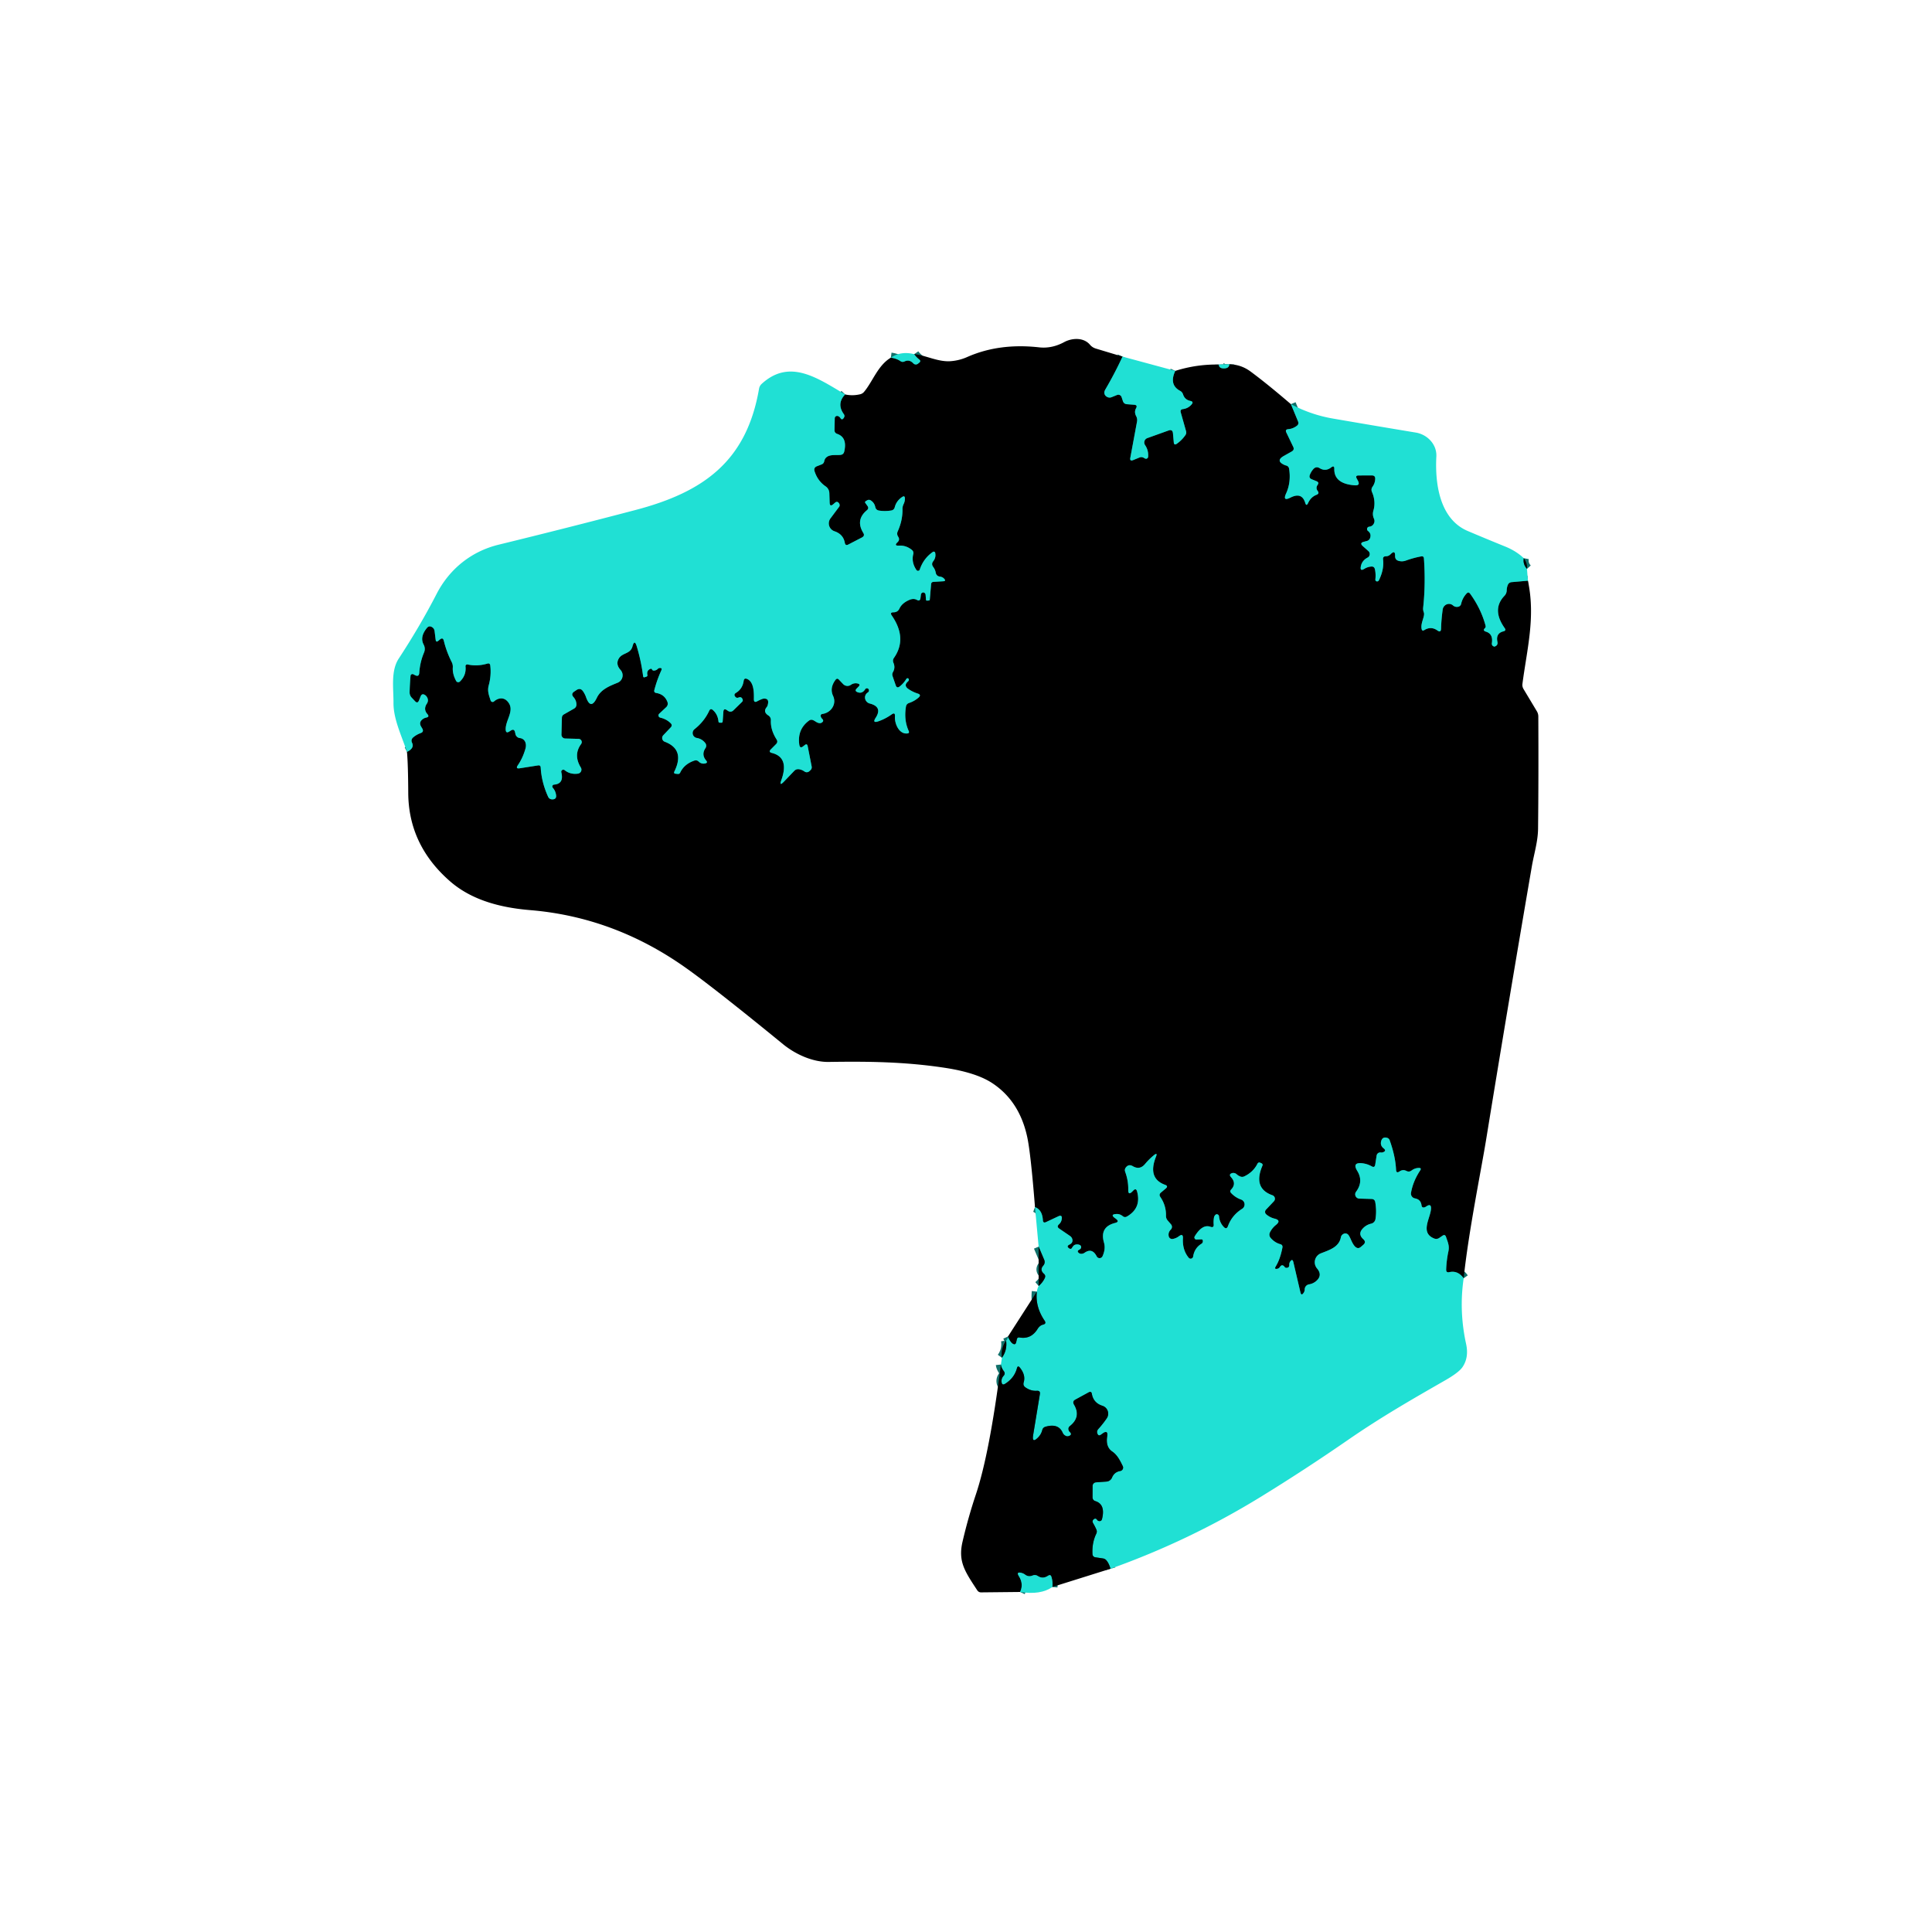 <svg xmlns="http://www.w3.org/2000/svg" viewBox="0 0 382 382"><g fill="none" stroke="#10706a" stroke-width="2"><path d="M221.95 70.51q-1.56 3.36-3.4 6.5-.25.44-.19.76.08.47.54.71.45.24.92.04l1.04-.42a.68.67 69.4 0 1 .9.41l.26.79q.19.57.79.62l1.43.11q.74.05.38.7-.41.74.03 1.56.27.52.16 1.09l-1.32 7.13q-.14.74.56.46l1.25-.51q.41-.17.81.04l.29.16a.42.42 0 0 0 .61-.34q.1-1.28-.6-2.31a.92.92 0 0 1 .45-1.39l4.18-1.5q.8-.29.88.55l.16 1.77q.06.69.62.29 1-.71 1.69-1.71.24-.36.12-.77l-1.05-3.71q-.16-.58.43-.65 1.03-.13 1.71-.92.48-.55-.24-.7-1.1-.23-1.44-1.28-.15-.48-.6-.72-2.22-1.19-.94-3.94M240.98 72.08q.04.8 1.09.76.96-.03.99-.81M255.24 79.91l1.42 3.43q.2.51-.23.84-.78.6-1.72.68-.66.06-.37.66l1.36 2.83q.28.6-.3.92l-1.56.88q-1.66.94.06 1.75.18.09.39.14.51.13.6.65.41 2.66-.59 4.86-.76 1.66.87.83 2.24-1.13 2.9 1.04.23.77.57.04.55-1.2 1.68-1.63.6-.24.22-.75-.45-.6-.01-1.22.34-.49-.22-.71l-.93-.38q-.64-.25-.39-.89.23-.61.69-1.13.55-.61 1.25-.18 1.17.71 2.29-.16.62-.47.6.3-.06 2.94 4.05 3.25 1.15.08.61-.93l-.23-.43q-.3-.58.35-.59l2.64-.01q.7 0 .67.69-.03.84-.53 1.55-.35.5-.1 1.06c.5 1.14.64 2.43.28 3.63q-.25.84.1 1.61.22.49-.01.96-.29.58-.93.64a.47.47 0 0 0-.24.84q.71.54.42 1.4a.92.9 2.2 0 1-.65.59l-.58.15q-.91.23-.21.86l1.11.99a.78.78 0 0 1-.17 1.28q-1.14.6-1.34 1.79-.16.96.67.45.65-.41 1.4-.47.59-.05.72.53.21.95.09 2.02-.02.19.13.32.11.09.3.06.18-.04.26-.2 1.07-2.16.83-4.14-.07-.61.55-.62.55 0 .96-.42.9-.91.87.36-.01.76.68.96.72.21 1.45-.05 1.59-.57 3.05-.83.48-.09.52.4.36 5.02-.15 9.74-.05.47.12.91c.31.76-.68 2.09-.42 3.31q.1.48.52.22 1.32-.83 2.6.07.69.49.72-.36.05-1.81.32-3.77a1.27 1.22-66.4 0 1 2.02-.84q.45.4 1.04.28a.75.74-88.8 0 0 .59-.57q.26-1.16 1.06-2.03.39-.44.73.04 2.11 2.91 3.01 6.19.05.15.05.31-.01.16-.12.26-.54.5.17.72 1.45.45 1.18 2.25-.08.55.46.7.05.01.1-.01.68-.23.53-.94-.35-1.68 1.2-2.06.59-.15.24-.64-2.62-3.69-.05-6.38a1.58 1.58 0 0 0 .45-1.08q.01-.52.2-1.03.21-.55.8-.6l3.19-.28M289.4 252.75q-1.15-1.6-2.82-1.22-.67.16-.64-.53.06-1.77.43-3.52c.26-1.18-.11-1.86-.46-2.92q-.2-.57-.7-.23l-.63.43q-.49.33-1.03.11c-2.76-1.12-.81-3.86-.62-5.73q.14-1.34-.97-.57-.14.1-.31.15-.51.13-.58-.39-.15-1.18-1.3-1.38a.97.96 10 0 1-.78-1.11q.39-2.26 1.8-4.4.35-.53-.28-.51-.77.02-1.42.51-.47.35-.99.09-.71-.37-1.38.09-.66.45-.69-.35-.12-2.6-1.25-5.79-.15-.42-.58-.52-.86-.22-1.11.66-.24.87.49 1.44.61.48-.11.76-.22.09-.45.05a.73.73 0 0 0-.83.61l-.28 1.8q-.11.66-.69.33-.89-.5-1.9-.61-2.01-.21-.96 1.51 1.28 2.09-.24 4.13a.85.84-70.9 0 0 .65 1.35l2.41.07q.63.02.74.64.3 1.76.04 3.34a1.11 1.09 88.5 0 1-.84.9q-1.07.25-1.77 1.08-.87 1.03.21 2 .63.57-.02 1.12l-.47.4q-.54.46-1.07 0c-.78-.68-1.04-2.24-1.61-2.56q-.39-.21-.77 0-.41.22-.5.67c-.38 1.98-2.36 2.53-3.97 3.17a1.89 1.89 0 0 0-.74 2.98q1.11 1.31-.09 2.42-.64.59-1.51.73a1.02 1.01 85.9 0 0-.84.98q0 .37-.2.67-.47.72-.66-.12l-1.38-5.92q-.18-.77-.63-.12-.2.28-.18.64.02.63-.61.6-.18-.01-.28-.14-.53-.73-1 .02-.16.23-.45.3-.71.15-.33-.47.88-1.44 1.31-3.71.1-.53-.42-.68-1.06-.29-1.86-1.18-.5-.57-.14-1.24.42-.8 1.15-1.39 1.11-.9-.28-1.24-.91-.22-1.64-.84a.64.63-48.8 0 1-.06-.93l1.57-1.66a.73.73 0 0 0-.29-1.19q-3.89-1.37-1.99-5.82.15-.35-.19-.51l-.25-.11a.39.39 0 0 0-.52.18q-.85 1.7-2.65 2.54-.34.15-.67.04-.46-.16-.81-.48-.25-.23-.61-.25-.13-.01-.25.02-.78.22-.24.82 1.13 1.26.02 2.43-.34.35-.01.7.84.89 1.97 1.29a1.02 1.02 0 0 1 .21 1.83q-2.01 1.26-2.8 3.41-.28.76-.84.17-.81-.85-.93-2.08-.03-.32-.34-.41-.18-.05-.32.06-.29.24-.35.63-.1.67-.05 1.27.08.76-.64.5-1.61-.58-3.11 1.9a.42.41-75.2 0 0 .36.63l.93-.04q.28-.01.32.27.02.13-.02.26-.06.23-.27.35-1.37.85-1.63 2.52a.5.49-60.2 0 1-.87.24q-1.27-1.52-1.15-3.83.06-1.07-.8-.42-.54.41-1.22.53a.69.69 0 0 1-.79-.55q-.15-.74.41-1.3a.75.75 0 0 0 .05-1.03l-.67-.78q-.34-.4-.33-.92.05-2.02-1.12-3.73-.33-.48.12-.86l.96-.81q.55-.47-.13-.72-3.51-1.27-1.82-5.53.39-.97-.42-.31-.94.77-1.74 1.73-1.03 1.23-2.41.42-.78-.46-1.34.21-.35.41-.16.92.64 1.77.6 3.53-.02 1.19.81.34l.18-.18q.56-.57.76.2.87 3.26-1.99 4.92-.46.27-.87-.07-.6-.5-1.42-.4-.98.11-.2.72l.31.23q.75.57-.16.8-3.11.77-2.22 3.88c.27.95.11 1.8-.28 2.69a.64.64 0 0 1-1.16.04q-.89-1.76-2.41-.7-.27.19-.61.2-.32.01-.55-.2-.38-.35.08-.59.16-.08.29-.21a.47.47 0 0 0-.17-.76q-.44-.18-.86-.05-.24.07-.4.27-.16.19-.28.4-.1.17-.29.15-.16-.01-.27-.1-.57-.42.07-.73.74-.35.59-1.03-.09-.43-.49-.7-1.11-.76-2.11-1.44-.55-.38-.06-.83.5-.45.57-1.12.09-.84-.68-.48l-2.43 1.14q-.59.28-.63-.38-.12-2.04-1.56-2.58M80.47 148.67q1.51-.75 1.01-1.79-.31-.65.25-1.11.62-.52 1.44-.82.69-.25.33-.89l-.26-.44q-.43-.75.21-1.32.35-.32.83-.42.7-.14.23-.68-.84-.96-.13-2.04.46-.69.01-1.38-.15-.23-.37-.37-.59-.36-.85.27l-.33.82q-.28.67-.77.15l-.67-.71q-.42-.46-.41-1.07.04-1.58.18-3.24a.38.38 0 0 1 .55-.31l.35.18q.77.39.83-.47.14-2.1.93-3.98.35-.82-.07-1.61-.8-1.51.66-3.29.4-.48.94-.19.5.27.57.84l.21 1.69q.07.59.53.21l.31-.26q.6-.49.78.27.51 2.12 1.55 4.19a2 1.98 33.5 0 1 .22 1.06q-.09 1.3.66 2.68a.48.47-36.5 0 0 .75.11q1.29-1.24 1.1-3a.35.34 3.1 0 1 .42-.37q1.89.42 3.9-.17.52-.15.58.39.23 1.96-.31 3.92c-.3 1.12.04 1.93.38 2.99a.42.41 59.9 0 0 .67.18c.75-.67 1.82-.88 2.59-.09 1.73 1.77-.38 3.72-.28 5.69q.04.77.69.36l.35-.22q.63-.39.8.33l.09.4a1 1 0 0 0 .86.77c1.04.12 1.38 1.14 1.13 2.04q-.52 1.88-1.53 3.35-.49.72.37.59l3.63-.57q.5-.08.53.43.17 2.93 1.46 5.75.27.59.97.53.66-.06.62-.72-.07-.9-.67-1.58a.37.37 0 0 1 .25-.61q2.02-.16 1.44-2.46a.41.41 0 0 1 .65-.41q1.11.9 2.62.7a.8.8 0 0 0 .59-1.22q-1.52-2.48.06-4.64a.64.64 0 0 0-.5-1.02l-2.65-.07a.76.76 0 0 1-.74-.78l.09-3.32q.01-.45.4-.67l1.98-1.13q.54-.3.49-.93-.05-.77-.58-1.36-.55-.62.13-1.08l.43-.29q.82-.56 1.36.27.36.53.56 1.11.94 2.65 2.15.11c.8-1.65 2.5-2.31 4.1-2.96a1.58 1.58 0 0 0 .58-2.52q-.98-1.09-.4-2.18c.7-1.31 2.33-.89 2.76-2.5q.39-1.45.83-.02.88 2.9 1.27 5.94.04.28.31.19l.32-.1q.27-.09.21-.36-.18-.87.6-1.19.22-.09.32.13.12.26.5.2.4-.06.68-.36.11-.11.27-.13.65-.1.37.5-.83 1.82-1.36 3.84-.13.51.39.59 1.63.27 2.2 1.78a.94.94 0 0 1-.23 1.01l-1.41 1.32a.45.45 0 0 0 .21.76q1.22.28 2.06 1.1.42.41.01.84l-1.47 1.55a.79.79 0 0 0 .3 1.28q4.04 1.53 1.9 5.88-.2.41.26.45l.46.04a.44.43-74.8 0 0 .42-.25q.8-1.71 2.81-2.39.49-.16.85.19.55.53 1.3.37.56-.13.19-.57-1.01-1.17-.14-2.46a.86.85 43.1 0 0-.04-1q-.64-.83-1.68-1.01a.98.98 0 0 1-.44-1.74q1.94-1.55 2.89-3.62.26-.57.73-.16.97.84 1.11 2.26.02.24.26.24l.29.01q.26 0 .28-.26l.14-1.93q.06-.72.66-.32l.29.19a.8.8 0 0 0 1-.1l1.74-1.7q.23-.23.1-.53-.23-.56-.79-.33-.38.16-.64-.15-.39-.46.12-.77 1.3-.78 1.53-2.37.09-.64.69-.38c1.37.6 1.35 2.74 1.33 3.99q-.01.79.68.41.45-.25.95-.44.41-.15.81-.02.57.19.29 1.23a1.1 1.1 0 0 1-.2.4q-.77.92.31 1.63.55.35.52 1-.08 1.87 1.13 3.76.31.5-.1.91l-1.04 1.05q-.51.52.2.7 3.49.88 1.89 5.34-.5 1.38.52.32l2-2.09q.4-.43.98-.34.57.09 1.06.44a.76.76 0 0 0 .97-.06l.21-.19q.33-.31.24-.76l-.78-3.99q-.12-.6-.6-.21l-.28.22q-.65.53-.78-.31-.43-3.03 1.92-4.76.36-.27.78-.1c.46.19.76.54 1.28.6q.24.03.43-.09.57-.33.09-.79-.19-.18-.25-.43-.11-.44.34-.51c1.68-.24 2.85-1.94 2.09-3.56q-.73-1.57.49-3.19.31-.4.66-.03l.84.88a1.18 1.17 50.9 0 0 1.51.16q.65-.45 1.38-.27.6.16.16.6l-.36.37q-.49.49.15.74.94.36 1.52-.58a.4.4 0 0 1 .73.12q.08.33-.23.53a1.22 1.18 35.5 0 0 .4 2.17q2.57.66 1.18 2.81-.75 1.15.55.7 1.37-.48 2.58-1.34.74-.53.67.38c-.1 1.34.76 3.54 2.44 3.37q.48-.05.28-.5-.98-2.14-.54-4.81.09-.53.6-.71 1.07-.36 1.88-1.07.63-.55-.16-.8-.98-.31-1.83-.89-1.03-.7-.08-1.51.13-.12.16-.28.03-.2-.12-.3a.27.26 32.2 0 0-.37.08q-.55.9-1.32 1.5-.55.43-.78-.22l-.63-1.83q-.14-.41.08-.79.51-.88.09-1.85-.21-.5.1-.95 2.7-3.84-.42-8.38-.44-.64.34-.64.83-.01 1.17-.74.5-1.08 1.93-1.7.86-.38 1.53-.01.61.33.7-.36l.09-.7q.03-.23.23-.35.18-.12.39-.03.27.12.3.42l.08.97q.02.21.23.19l.36-.03q.15-.01.16-.16l.26-3.07q.04-.42.47-.45l1.93-.12q.6-.03.2-.48-.32-.37-.84-.44-.72-.09-.85-.8-.11-.61-.5-1.12-.42-.57.01-1.12.58-.73.39-1.66a.3.29 67.1 0 0-.45-.19q-1.87 1.29-2.6 3.49a.37.37 0 0 1-.66.09q-1.03-1.52-.63-3.12.13-.54-.31-.88-1.14-.9-2.52-.82-1.05.06-.28-.67.53-.5.12-1.11a1.03 1.03 0 0 1-.09-1.01q.99-2.19.95-4.41-.01-.54.23-1.02.26-.53.25-1.1-.01-.65-.55-.29-1.15.77-1.47 2.06a.81.81 0 0 1-.65.6q-1.25.21-2.45.02-.62-.1-.74-.72-.17-.79-.83-1.25-.4-.29-.82-.03l-.26.16a.23.23 0 0 0-.06.33l.43.6q.34.47-.11.84-2.3 1.9-.72 4.49.35.57-.25.89l-2.7 1.4q-.58.31-.7-.34-.31-1.7-2.05-2.28a1.64 1.64 0 0 1-.8-2.52q.86-1.16 1.71-2.29.14-.17.11-.4-.01-.19-.14-.35-.34-.45-.76-.09l-.35.3q-.69.59-.72-.31l-.06-1.89a1.69 1.66 16.4 0 0-.73-1.32q-1.58-1.08-2.19-2.99-.23-.73.48-1l.9-.35q.44-.17.53-.64.09-.48.43-.77c.71-.62 1.91-.38 2.8-.48q.58-.07.72-.64.66-2.8-1.38-3.51-.56-.19-.54-.78l.05-2.32a.47.47 0 0 1 .61-.43q.32.1.51.4.29.47.62.03.33-.42.05-.81-1.48-2.06.26-3.89M176.14 70.72q1.11.15 1.89.68.4.27.83.06.94-.45 1.73.39a.67.66 49.3 0 0 .9.07l.24-.19q.44-.34 0-.67-.58-.45-.98-1.03M301.29 110.37q-.22 1.17.63 2.11M219.57 310.18q-.3-1.07-.8-1.65-.27-.33-.69-.39l-1.52-.23a.64.63 2.2 0 1-.55-.59q-.13-2.26.75-4.07.2-.42.01-.84-.28-.64-.65-1.26-.07-.13-.09-.27-.03-.25.18-.45.41-.37.72.08.13.19.34.23.51.09.63-.41.71-2.87-1.3-3.52-.58-.18-.58-.78l.01-2.23a.72.71 88.7 0 1 .67-.71l2.08-.15a1.29 1.28 8.9 0 0 1.09-.79q.45-1.1 1.62-1.3a.68.68 0 0 0 .5-.98c-.53-1.07-1.06-2.18-2.09-2.88q-1.31-.89-.99-2.95.22-1.41-.93-.58l-.29.21q-.49.35-.71-.21-.19-.49.17-.9.93-1.03 1.68-2.13a1.63 1.63 0 0 0-.85-2.47q-1.78-.57-2.09-2.34-.1-.61-.64-.31l-2.64 1.44q-.61.34-.26.94 1.48 2.47-.81 4.28-.34.27-.26.7.04.26.23.44.59.56-.18.83-.33.12-.64-.05-.4-.2-.58-.62-.84-1.91-3.4-1.17-.5.15-.63.66-.21.82-.79 1.42-1.31 1.35-1-.51l1.32-8.02q.12-.7-.59-.66-1.19.08-2.26-.67-.54-.37-.35-1 .43-1.44-.75-2.9-.42-.53-.59.12-.51 1.92-2.34 3.07-.59.37-.69-.31-.11-.71.4-1.28.39-.43.05-.89-.53-.72-.59-1.33M198.1 268.46q1.08-1.48.83-3.39M199.29 264.27q.48 1.09.95 1.39.54.34.68-.28l.14-.59q.09-.41.51-.34 2.31.41 3.61-1.73a.03.02-31.7 0 1 .01-.02q.44-.65 1.03-.79.74-.17.31-.8-1.86-2.75-1.52-5.73M205.36 254.27q.81-.69 1.22-1.58.22-.49-.18-.84-.87-.77-.12-1.62a1.06 1.06 0 0 0 .19-1.12l-1.11-2.62M208.09 313.78q.1-.98-.18-1.95-.17-.62-.7-.26-1.03.69-2.01.04-.49-.32-1.02-.1-.81.35-1.5-.17-.33-.26-.76-.36-1.03-.23-.47.65.99 1.57.25 3.14" vector-effect="non-scaling-stroke"/></g><path d="M221.95 70.51q-1.56 3.36-3.4 6.5-.25.44-.19.76.08.47.54.71.45.24.92.04l1.04-.42a.68.67 69.4 0 1 .9.41l.26.79q.19.57.79.62l1.43.11q.74.05.38.7-.41.74.03 1.56.27.52.16 1.09l-1.32 7.13q-.14.74.56.46l1.25-.51q.41-.17.81.04l.29.16a.42.42 0 0 0 .61-.34q.1-1.28-.6-2.31a.92.92 0 0 1 .45-1.39l4.18-1.5q.8-.29.88.55l.16 1.77q.06.69.62.29 1-.71 1.69-1.71.24-.36.12-.77l-1.05-3.71q-.16-.58.43-.65 1.03-.13 1.71-.92.48-.55-.24-.7-1.1-.23-1.44-1.28-.15-.48-.6-.72-2.22-1.19-.94-3.94 4.22-1.33 8.6-1.25.04.8 1.09.76.96-.03.99-.81 2.32.03 4.22 1.44 3.3 2.44 7.96 6.44l1.42 3.43q.2.51-.23.84-.78.6-1.72.68-.66.06-.37.66l1.36 2.83q.28.6-.3.92l-1.56.88q-1.66.94.06 1.75.18.09.39.14.51.13.6.65.41 2.66-.59 4.86-.76 1.66.87.83 2.24-1.13 2.9 1.04.23.77.57.04.55-1.2 1.68-1.63.6-.24.22-.75-.45-.6-.01-1.22.34-.49-.22-.71l-.93-.38q-.64-.25-.39-.89.23-.61.69-1.13.55-.61 1.25-.18 1.17.71 2.29-.16.62-.47.6.3-.06 2.94 4.05 3.25 1.15.08.61-.93l-.23-.43q-.3-.58.35-.59l2.64-.01q.7 0 .67.69-.03.84-.53 1.55-.35.5-.1 1.06c.5 1.14.64 2.43.28 3.63q-.25.84.1 1.61.22.49-.01.96-.29.58-.93.64a.47.47 0 0 0-.24.84q.71.54.42 1.4a.92.9 2.2 0 1-.65.59l-.58.15q-.91.23-.21.86l1.11.99a.78.78 0 0 1-.17 1.28q-1.14.6-1.34 1.79-.16.96.67.45.65-.41 1.4-.47.59-.05.72.53.21.95.09 2.02-.02.19.13.32.11.09.3.06.18-.04.26-.2 1.07-2.16.83-4.14-.07-.61.55-.62.55 0 .96-.42.9-.91.87.36-.01.76.68.96.72.21 1.45-.05 1.59-.57 3.05-.83.48-.09.52.4.36 5.02-.15 9.74-.05.47.12.91c.31.76-.68 2.09-.42 3.31q.1.48.52.22 1.32-.83 2.6.07.69.49.72-.36.05-1.81.32-3.77a1.27 1.22-66.4 0 1 2.02-.84q.45.4 1.04.28a.75.74-88.8 0 0 .59-.57q.26-1.16 1.06-2.03.39-.44.73.04 2.11 2.91 3.01 6.19.05.15.05.31-.01.16-.12.26-.54.5.17.72 1.45.45 1.18 2.25-.08.55.46.7.05.01.1-.01.68-.23.53-.94-.35-1.68 1.2-2.06.59-.15.24-.64-2.62-3.69-.05-6.38a1.58 1.58 0 0 0 .45-1.08q.01-.52.2-1.03.21-.55.8-.6l3.19-.28c1.54 7.18-.18 13.51-1.08 20.39q-.07.54.21 1.02l2.64 4.4q.29.48.29 1.04.06 12.14-.05 22.19c-.03 2.52-.79 4.92-1.22 7.38q-4.66 27.13-9.01 53.85c-1 6.2-3.5 18.32-4.48 27.66q-1.15-1.6-2.82-1.22-.67.16-.64-.53.06-1.77.43-3.52c.26-1.18-.11-1.86-.46-2.92q-.2-.57-.7-.23l-.63.43q-.49.33-1.03.11c-2.76-1.12-.81-3.86-.62-5.73q.14-1.34-.97-.57-.14.1-.31.15-.51.13-.58-.39-.15-1.18-1.3-1.38a.97.96 10 0 1-.78-1.11q.39-2.26 1.8-4.4.35-.53-.28-.51-.77.02-1.42.51-.47.35-.99.09-.71-.37-1.38.09-.66.45-.69-.35-.12-2.6-1.25-5.79-.15-.42-.58-.52-.86-.22-1.11.66-.24.87.49 1.44.61.48-.11.76-.22.09-.45.05a.73.73 0 0 0-.83.61l-.28 1.8q-.11.66-.69.33-.89-.5-1.9-.61-2.01-.21-.96 1.51 1.28 2.09-.24 4.13a.85.84-70.9 0 0 .65 1.35l2.41.07q.63.02.74.64.3 1.76.04 3.34a1.11 1.09 88.5 0 1-.84.9q-1.07.25-1.77 1.08-.87 1.03.21 2 .63.57-.02 1.12l-.47.4q-.54.46-1.07 0c-.78-.68-1.04-2.24-1.61-2.56q-.39-.21-.77 0-.41.22-.5.67c-.38 1.98-2.36 2.53-3.97 3.17a1.89 1.89 0 0 0-.74 2.98q1.11 1.31-.09 2.42-.64.59-1.51.73a1.02 1.01 85.9 0 0-.84.98q0 .37-.2.67-.47.72-.66-.12l-1.38-5.92q-.18-.77-.63-.12-.2.28-.18.64.02.63-.61.6-.18-.01-.28-.14-.53-.73-1 .02-.16.23-.45.3-.71.15-.33-.47.88-1.44 1.31-3.71.1-.53-.42-.68-1.06-.29-1.86-1.18-.5-.57-.14-1.24.42-.8 1.15-1.39 1.11-.9-.28-1.24-.91-.22-1.64-.84a.64.63-48.8 0 1-.06-.93l1.57-1.66a.73.73 0 0 0-.29-1.19q-3.89-1.37-1.99-5.82.15-.35-.19-.51l-.25-.11a.39.39 0 0 0-.52.18q-.85 1.7-2.65 2.54-.34.15-.67.04-.46-.16-.81-.48-.25-.23-.61-.25-.13-.01-.25.02-.78.22-.24.82 1.13 1.26.02 2.43-.34.35-.01.7.84.89 1.97 1.29a1.02 1.02 0 0 1 .21 1.83q-2.01 1.26-2.8 3.41-.28.76-.84.17-.81-.85-.93-2.08-.03-.32-.34-.41-.18-.05-.32.06-.29.24-.35.63-.1.67-.05 1.27.08.76-.64.5-1.61-.58-3.11 1.9a.42.41-75.2 0 0 .36.63l.93-.04q.28-.01.32.27.02.13-.02.26-.06.23-.27.35-1.37.85-1.63 2.52a.5.49-60.2 0 1-.87.24q-1.27-1.52-1.15-3.83.06-1.07-.8-.42-.54.41-1.22.53a.69.69 0 0 1-.79-.55q-.15-.74.41-1.3a.75.75 0 0 0 .05-1.03l-.67-.78q-.34-.4-.33-.92.05-2.02-1.12-3.73-.33-.48.12-.86l.96-.81q.55-.47-.13-.72-3.51-1.27-1.82-5.53.39-.97-.42-.31-.94.77-1.74 1.73-1.03 1.23-2.41.42-.78-.46-1.34.21-.35.41-.16.92.64 1.77.6 3.53-.02 1.19.81.34l.18-.18q.56-.57.76.2.87 3.26-1.99 4.92-.46.27-.87-.07-.6-.5-1.42-.4-.98.11-.2.72l.31.23q.75.57-.16.8-3.11.77-2.22 3.88c.27.95.11 1.8-.28 2.69a.64.64 0 0 1-1.16.04q-.89-1.76-2.41-.7-.27.19-.61.2-.32.01-.55-.2-.38-.35.08-.59.16-.08.29-.21a.47.47 0 0 0-.17-.76q-.44-.18-.86-.05-.24.07-.4.27-.16.19-.28.4-.1.17-.29.15-.16-.01-.27-.1-.57-.42.07-.73.74-.35.59-1.03-.09-.43-.49-.7-1.11-.76-2.11-1.44-.55-.38-.06-.83.5-.45.57-1.12.09-.84-.68-.48l-2.43 1.14q-.59.28-.63-.38-.12-2.04-1.56-2.58-.85-10.75-1.55-13.93-1.55-7.06-6.9-10.58-3.16-2.08-9.32-3.02c-7.94-1.21-15.17-1.29-23.05-1.17-3.08.04-6.49-1.46-9.01-3.52q-13.5-11.03-19.12-15.02-14.2-10.11-30.9-11.48c-5.75-.48-11.5-1.93-15.82-5.71q-8.21-7.17-8.25-17.5-.03-5.68-.25-8.07 1.51-.75 1.01-1.79-.31-.65.25-1.11.62-.52 1.44-.82.69-.25.33-.89l-.26-.44q-.43-.75.21-1.32.35-.32.83-.42.7-.14.23-.68-.84-.96-.13-2.04.46-.69.01-1.38-.15-.23-.37-.37-.59-.36-.85.27l-.33.82q-.28.67-.77.15l-.67-.71q-.42-.46-.41-1.07.04-1.58.18-3.24a.38.38 0 0 1 .55-.31l.35.18q.77.39.83-.47.14-2.1.93-3.98.35-.82-.07-1.61-.8-1.51.66-3.29.4-.48.94-.19.5.27.57.84l.21 1.69q.07.59.53.21l.31-.26q.6-.49.78.27.51 2.12 1.55 4.19a2 1.98 33.5 0 1 .22 1.06q-.09 1.3.66 2.68a.48.47-36.5 0 0 .75.11q1.29-1.24 1.1-3a.35.34 3.1 0 1 .42-.37q1.89.42 3.9-.17.52-.15.58.39.23 1.96-.31 3.92c-.3 1.12.04 1.93.38 2.99a.42.41 59.9 0 0 .67.18c.75-.67 1.82-.88 2.59-.09 1.73 1.77-.38 3.72-.28 5.69q.04.77.69.36l.35-.22q.63-.39.8.33l.09.4a1 1 0 0 0 .86.77c1.04.12 1.38 1.14 1.13 2.04q-.52 1.88-1.53 3.35-.49.72.37.59l3.63-.57q.5-.08.53.43.17 2.93 1.46 5.75.27.59.97.53.66-.06.62-.72-.07-.9-.67-1.58a.37.37 0 0 1 .25-.61q2.02-.16 1.44-2.46a.41.41 0 0 1 .65-.41q1.11.9 2.62.7a.8.8 0 0 0 .59-1.22q-1.52-2.48.06-4.64a.64.64 0 0 0-.5-1.02l-2.65-.07a.76.76 0 0 1-.74-.78l.09-3.32q.01-.45.4-.67l1.98-1.13q.54-.3.49-.93-.05-.77-.58-1.36-.55-.62.13-1.08l.43-.29q.82-.56 1.36.27.36.53.56 1.11.94 2.65 2.15.11c.8-1.65 2.5-2.31 4.1-2.96a1.58 1.58 0 0 0 .58-2.52q-.98-1.09-.4-2.18c.7-1.31 2.33-.89 2.76-2.5q.39-1.45.83-.02.88 2.9 1.27 5.94.04.28.31.19l.32-.1q.27-.09.21-.36-.18-.87.6-1.19.22-.09.32.13.12.26.5.2.4-.06.68-.36.11-.11.27-.13.65-.1.37.5-.83 1.82-1.36 3.84-.13.51.39.59 1.63.27 2.2 1.78a.94.94 0 0 1-.23 1.01l-1.41 1.32a.45.45 0 0 0 .21.76q1.22.28 2.06 1.1.42.41.01.84l-1.47 1.55a.79.79 0 0 0 .3 1.28q4.04 1.53 1.9 5.88-.2.41.26.45l.46.04a.44.43-74.8 0 0 .42-.25q.8-1.71 2.81-2.39.49-.16.85.19.55.53 1.3.37.56-.13.19-.57-1.01-1.17-.14-2.46a.86.85 43.1 0 0-.04-1q-.64-.83-1.68-1.01a.98.98 0 0 1-.44-1.74q1.94-1.55 2.89-3.62.26-.57.73-.16.97.84 1.11 2.26.02.24.26.24l.29.01q.26 0 .28-.26l.14-1.93q.06-.72.66-.32l.29.19a.8.8 0 0 0 1-.1l1.74-1.7q.23-.23.1-.53-.23-.56-.79-.33-.38.16-.64-.15-.39-.46.12-.77 1.3-.78 1.53-2.37.09-.64.69-.38c1.37.6 1.35 2.74 1.33 3.99q-.01.79.68.41.45-.25.95-.44.41-.15.81-.02.57.19.29 1.23a1.1 1.1 0 0 1-.2.4q-.77.92.31 1.63.55.35.52 1-.08 1.87 1.13 3.76.31.5-.1.91l-1.04 1.05q-.51.52.2.7 3.49.88 1.89 5.34-.5 1.38.52.32l2-2.09q.4-.43.98-.34.57.09 1.06.44a.76.76 0 0 0 .97-.06l.21-.19q.33-.31.24-.76l-.78-3.99q-.12-.6-.6-.21l-.28.22q-.65.53-.78-.31-.43-3.03 1.92-4.76.36-.27.78-.1c.46.19.76.54 1.28.6q.24.03.43-.09.57-.33.09-.79-.19-.18-.25-.43-.11-.44.34-.51c1.68-.24 2.85-1.94 2.09-3.56q-.73-1.57.49-3.19.31-.4.66-.03l.84.88a1.18 1.17 50.9 0 0 1.51.16q.65-.45 1.38-.27.6.16.16.6l-.36.37q-.49.49.15.74.94.36 1.52-.58a.4.4 0 0 1 .73.12q.08.33-.23.53a1.22 1.18 35.5 0 0 .4 2.17q2.57.66 1.18 2.81-.75 1.15.55.7 1.37-.48 2.58-1.34.74-.53.67.38c-.1 1.34.76 3.54 2.44 3.37q.48-.05.28-.5-.98-2.14-.54-4.81.09-.53.6-.71 1.07-.36 1.88-1.07.63-.55-.16-.8-.98-.31-1.83-.89-1.03-.7-.08-1.51.13-.12.16-.28.03-.2-.12-.3a.27.26 32.2 0 0-.37.08q-.55.9-1.32 1.5-.55.43-.78-.22l-.63-1.83q-.14-.41.08-.79.51-.88.09-1.85-.21-.5.1-.95 2.7-3.84-.42-8.38-.44-.64.34-.64.83-.01 1.17-.74.5-1.08 1.93-1.7.86-.38 1.53-.01.61.33.7-.36l.09-.7q.03-.23.23-.35.18-.12.39-.03.27.12.3.42l.08.97q.02.21.23.19l.36-.03q.15-.01.16-.16l.26-3.07q.04-.42.47-.45l1.93-.12q.6-.03.2-.48-.32-.37-.84-.44-.72-.09-.85-.8-.11-.61-.5-1.12-.42-.57.01-1.12.58-.73.39-1.66a.3.29 67.1 0 0-.45-.19q-1.87 1.29-2.6 3.49a.37.37 0 0 1-.66.09q-1.03-1.52-.63-3.12.13-.54-.31-.88-1.14-.9-2.52-.82-1.05.06-.28-.67.53-.5.12-1.11a1.03 1.03 0 0 1-.09-1.01q.99-2.19.95-4.41-.01-.54.23-1.02.26-.53.25-1.1-.01-.65-.55-.29-1.15.77-1.47 2.06a.81.81 0 0 1-.65.6q-1.25.21-2.45.02-.62-.1-.74-.72-.17-.79-.83-1.25-.4-.29-.82-.03l-.26.16a.23.23 0 0 0-.06.33l.43.6q.34.47-.11.84-2.3 1.9-.72 4.49.35.57-.25.89l-2.7 1.4q-.58.31-.7-.34-.31-1.7-2.05-2.28a1.64 1.64 0 0 1-.8-2.52q.86-1.16 1.71-2.29.14-.17.11-.4-.01-.19-.14-.35-.34-.45-.76-.09l-.35.3q-.69.59-.72-.31l-.06-1.89a1.69 1.66 16.4 0 0-.73-1.32q-1.58-1.08-2.19-2.99-.23-.73.48-1l.9-.35q.44-.17.53-.64.09-.48.43-.77c.71-.62 1.91-.38 2.8-.48q.58-.07.72-.64.66-2.8-1.38-3.51-.56-.19-.54-.78l.05-2.32a.47.47 0 0 1 .61-.43q.32.1.51.4.29.47.62.03.33-.42.05-.81-1.48-2.06.26-3.89 1.44.32 2.95-.03.49-.11.81-.5c1.7-2.03 2.72-5.23 5.28-6.74q1.11.15 1.89.68.4.27.83.06.94-.45 1.73.39a.67.66 49.3 0 0 .9.07l.24-.19q.44-.34 0-.67-.58-.45-.98-1.03c2.22.17 4.7 1.59 7.26 1.38q1.68-.13 3.23-.82 6.34-2.8 14.23-1.91c1.74.19 3.39-.2 4.91-1.02 1.55-.85 3.86-1 5.13.5q.46.54 1.13.75z"/><path fill="#20e0d4" d="M180.75 70.03q.4.58.98 1.03.44.33 0 .67l-.24.19a.67.66 49.3 0 1-.9-.07q-.79-.84-1.73-.39-.43.21-.83-.06-.78-.53-1.89-.68 2.01-1.36 4.61-.69M221.95 70.51l10.43 2.82q-1.28 2.75.94 3.94.45.24.6.72.34 1.05 1.44 1.28.72.15.24.7-.68.79-1.71.92-.59.07-.43.65l1.05 3.71q.12.41-.12.77-.69 1-1.69 1.71-.56.4-.62-.29l-.16-1.77q-.08-.84-.88-.55l-4.18 1.5a.92.92 0 0 0-.45 1.39q.7 1.03.6 2.31a.42.42 0 0 1-.61.34l-.29-.16q-.4-.21-.81-.04l-1.25.51q-.7.28-.56-.46l1.32-7.13q.11-.57-.16-1.09-.44-.82-.03-1.56.36-.65-.38-.7l-1.43-.11q-.6-.05-.79-.62l-.26-.79a.68.67 69.4 0 0-.9-.41l-1.04.42q-.47.2-.92-.04-.46-.24-.54-.71-.06-.32.19-.76 1.84-3.14 3.4-6.5M243.06 72.03q-.03.78-.99.81-1.05.04-1.09-.76zM167.1 77.99q-1.74 1.83-.26 3.89.28.39-.05.81-.33.44-.62-.03-.19-.3-.51-.4a.47.47 0 0 0-.61.43l-.05 2.32q-.02.59.54.78 2.04.71 1.38 3.51-.14.57-.72.64c-.89.1-2.09-.14-2.8.48q-.34.29-.43.77-.09.47-.53.64l-.9.35q-.71.27-.48 1 .61 1.91 2.19 2.99a1.69 1.66 16.4 0 1 .73 1.32l.06 1.89q.03.9.72.31l.35-.3q.42-.36.76.09.13.16.14.35.03.23-.11.4-.85 1.13-1.71 2.29a1.64 1.64 0 0 0 .8 2.52q1.74.58 2.05 2.28.12.65.7.34l2.7-1.4q.6-.32.25-.89-1.58-2.59.72-4.49.45-.37.11-.84l-.43-.6a.23.23 0 0 1 .06-.33l.26-.16q.42-.26.82.03.66.46.83 1.25.12.62.74.72 1.2.19 2.45-.02a.81.81 0 0 0 .65-.6q.32-1.29 1.47-2.06.54-.36.55.29.01.57-.25 1.1-.24.48-.23 1.02.04 2.22-.95 4.41a1.03 1.03 0 0 0 .09 1.01q.41.61-.12 1.11-.77.73.28.67 1.38-.08 2.52.82.44.34.31.88-.4 1.6.63 3.12a.37.37 0 0 0 .66-.09q.73-2.2 2.6-3.49a.3.29 67.1 0 1 .45.19q.19.93-.39 1.66-.43.55-.01 1.12.39.51.5 1.12.13.71.85.8.52.07.84.44.4.45-.2.48l-1.93.12q-.43.03-.47.45l-.26 3.07q-.01.15-.16.16l-.36.03q-.21.02-.23-.19l-.08-.97q-.03-.3-.3-.42-.21-.09-.39.03-.2.12-.23.35l-.09.7q-.09.69-.7.36-.67-.37-1.53.01-1.43.62-1.93 1.7-.34.73-1.17.74-.78 0-.34.64 3.12 4.54.42 8.38-.31.45-.1.95.42.97-.09 1.85-.22.38-.08.79l.63 1.83q.23.65.78.22.77-.6 1.32-1.5a.27.26 32.2 0 1 .37-.08q.15.1.12.3-.03.16-.16.28-.95.81.08 1.51.85.58 1.83.89.79.25.16.8-.81.71-1.88 1.07-.51.18-.6.71-.44 2.67.54 4.81.2.45-.28.5c-1.68.17-2.54-2.03-2.44-3.37q.07-.91-.67-.38-1.21.86-2.58 1.34-1.3.45-.55-.7 1.39-2.15-1.18-2.81a1.22 1.18 35.5 0 1-.4-2.17q.31-.2.23-.53a.4.4 0 0 0-.73-.12q-.58.94-1.52.58-.64-.25-.15-.74l.36-.37q.44-.44-.16-.6-.73-.18-1.38.27a1.18 1.17 50.9 0 1-1.51-.16l-.84-.88q-.35-.37-.66.03-1.22 1.62-.49 3.19c.76 1.62-.41 3.32-2.09 3.56q-.45.07-.34.51.06.25.25.43.48.46-.09.79-.19.12-.43.09c-.52-.06-.82-.41-1.28-.6q-.42-.17-.78.1-2.35 1.73-1.92 4.76.13.84.78.31l.28-.22q.48-.39.6.21l.78 3.99q.09.45-.24.76l-.21.19a.76.76 0 0 1-.97.06q-.49-.35-1.06-.44-.58-.09-.98.34l-2 2.09q-1.02 1.06-.52-.32 1.6-4.46-1.89-5.34-.71-.18-.2-.7l1.04-1.05q.41-.41.1-.91-1.21-1.89-1.13-3.76.03-.65-.52-1-1.08-.71-.31-1.63a1.1 1.1 0 0 0 .2-.4q.28-1.04-.29-1.23-.4-.13-.81.02-.5.19-.95.44-.69.38-.68-.41c.02-1.25.04-3.39-1.33-3.99q-.6-.26-.69.38-.23 1.59-1.53 2.37-.51.31-.12.77.26.31.64.15.56-.23.79.33.13.3-.1.53l-1.74 1.7a.8.8 0 0 1-1 .1l-.29-.19q-.6-.4-.66.32l-.14 1.93q-.02.26-.28.26l-.29-.01q-.24 0-.26-.24-.14-1.42-1.11-2.26-.47-.41-.73.16-.95 2.07-2.89 3.62a.98.98 0 0 0 .44 1.74q1.04.18 1.68 1.01a.86.85 43.1 0 1 .04 1q-.87 1.29.14 2.46.37.44-.19.57-.75.16-1.3-.37-.36-.35-.85-.19-2.01.68-2.81 2.39a.44.43-74.8 0 1-.42.25l-.46-.04q-.46-.04-.26-.45 2.14-4.35-1.9-5.88a.79.79 0 0 1-.3-1.28l1.47-1.55q.41-.43-.01-.84-.84-.82-2.06-1.1a.45.45 0 0 1-.21-.76l1.41-1.32a.94.94 0 0 0 .23-1.01q-.57-1.51-2.2-1.78-.52-.08-.39-.59.53-2.02 1.36-3.84.28-.6-.37-.5-.16.02-.27.13-.28.3-.68.36-.38.06-.5-.2-.1-.22-.32-.13-.78.32-.6 1.19.06.27-.21.36l-.32.1q-.27.09-.31-.19-.39-3.04-1.27-5.94-.44-1.43-.83.02c-.43 1.61-2.06 1.19-2.76 2.5q-.58 1.09.4 2.18a1.58 1.58 0 0 1-.58 2.52c-1.6.65-3.3 1.31-4.1 2.96q-1.21 2.54-2.15-.11-.2-.58-.56-1.11-.54-.83-1.36-.27l-.43.29q-.68.46-.13 1.08.53.59.58 1.36.05.63-.49.93l-1.98 1.13q-.39.22-.4.67l-.09 3.32a.76.76 0 0 0 .74.78l2.65.07a.64.64 0 0 1 .5 1.02q-1.58 2.16-.06 4.64a.8.8 0 0 1-.59 1.22q-1.51.2-2.62-.7a.41.41 0 0 0-.65.41q.58 2.3-1.44 2.46a.37.37 0 0 0-.25.61q.6.68.67 1.58.04.66-.62.72-.7.06-.97-.53-1.29-2.82-1.46-5.75-.03-.51-.53-.43l-3.63.57q-.86.13-.37-.59 1.01-1.47 1.53-3.35c.25-.9-.09-1.92-1.13-2.04a1 1 0 0 1-.86-.77l-.09-.4q-.17-.72-.8-.33l-.35.22q-.65.41-.69-.36c-.1-1.97 2.01-3.92.28-5.69-.77-.79-1.84-.58-2.59.09a.42.41 59.9 0 1-.67-.18c-.34-1.06-.68-1.87-.38-2.99q.54-1.96.31-3.92-.06-.54-.58-.39-2.01.59-3.9.17a.35.34 3.1 0 0-.42.37q.19 1.76-1.1 3a.48.47-36.5 0 1-.75-.11q-.75-1.38-.66-2.68a2 1.98 33.5 0 0-.22-1.06q-1.04-2.07-1.55-4.19-.18-.76-.78-.27l-.31.26q-.46.38-.53-.21l-.21-1.69q-.07-.57-.57-.84-.54-.29-.94.19-1.46 1.78-.66 3.29.42.79.07 1.61-.79 1.88-.93 3.98-.06.86-.83.47l-.35-.18a.38.38 0 0 0-.55.31q-.14 1.66-.18 3.24-.01.61.41 1.07l.67.71q.49.52.77-.15l.33-.82q.26-.63.85-.27.22.14.37.37.45.69-.01 1.38-.71 1.08.13 2.04.47.54-.23.68-.48.1-.83.42-.64.57-.21 1.32l.26.44q.36.64-.33.89-.82.3-1.44.82-.56.46-.25 1.11.5 1.04-1.01 1.79c-1.05-3.18-2.69-6.47-2.67-9.71.02-2.85-.56-6.29 1.03-8.73q4.22-6.44 7.49-12.79c2.57-5 6.94-8.44 12.25-9.74q13.68-3.34 27.07-6.86c13.52-3.55 21.99-9.69 24.44-23.99q.1-.57.53-.96c5.5-5.02 10.93-1.21 16.49 2.1M301.29 110.37q-.22 1.17.63 2.11l.18 2.34-3.19.28q-.59.05-.8.6-.19.51-.2 1.03a1.58 1.58 0 0 1-.45 1.08q-2.57 2.69.05 6.38.35.49-.24.64-1.55.38-1.2 2.06.15.71-.53.94-.05.02-.1.01-.54-.15-.46-.7.27-1.8-1.18-2.25-.71-.22-.17-.72.11-.1.12-.26 0-.16-.05-.31-.9-3.28-3.01-6.19-.34-.48-.73-.04-.8.87-1.06 2.03a.75.74-88.8 0 1-.59.57q-.59.12-1.04-.28a1.27 1.22-66.4 0 0-2.02.84q-.27 1.96-.32 3.77-.03.85-.72.36-1.28-.9-2.6-.07-.42.26-.52-.22c-.26-1.22.73-2.55.42-3.31q-.17-.44-.12-.91.51-4.72.15-9.74-.04-.49-.52-.4-1.46.26-3.05.83-.73.26-1.45.05-.69-.2-.68-.96.03-1.27-.87-.36-.41.42-.96.42-.62.01-.55.62.24 1.98-.83 4.14-.08.16-.26.2-.19.03-.3-.06-.15-.13-.13-.32.12-1.07-.09-2.02-.13-.58-.72-.53-.75.06-1.4.47-.83.51-.67-.45.2-1.19 1.34-1.79a.78.78 0 0 0 .17-1.28l-1.11-.99q-.7-.63.21-.86l.58-.15a.92.9 2.2 0 0 .65-.59q.29-.86-.42-1.4a.47.47 0 0 1 .24-.84q.64-.06.93-.64.23-.47.01-.96-.35-.77-.1-1.61c.36-1.2.22-2.49-.28-3.63q-.25-.56.1-1.06.5-.71.53-1.55.03-.69-.67-.69l-2.64.01q-.65.01-.35.59l.23.43q.54 1.01-.61.93-4.11-.31-4.05-3.25.02-.77-.6-.3-1.12.87-2.29.16-.7-.43-1.25.18-.46.52-.69 1.13-.25.64.39.89l.93.38q.56.22.22.71-.44.62.01 1.22.38.51-.22.75-1.13.43-1.68 1.63-.34.73-.57-.04-.66-2.17-2.9-1.04-1.63.83-.87-.83 1-2.2.59-4.86-.09-.52-.6-.65-.21-.05-.39-.14-1.72-.81-.06-1.75l1.56-.88q.58-.32.3-.92l-1.36-2.83q-.29-.6.37-.66.94-.08 1.72-.68.43-.33.23-.84l-1.42-3.43q3.98 2.1 8.27 2.84 8.22 1.42 16.44 2.78c2.24.37 4.18 2.32 4.05 4.74-.28 5.28.61 12.35 6.21 14.72q3.53 1.5 7.45 3.09 2.15.88 3.63 2.29"/><path d="M301.92 112.48q-.85-.94-.63-2.11.75.98.63 2.11"/><path fill="#20e0d4" d="M289.4 252.75q-.95 6.44.48 12.97.59 2.69-.72 4.6-.74 1.07-3.43 2.61c-6.54 3.75-12.63 7.24-19.12 11.72q-8.62 5.96-17.38 11.34-14.06 8.63-29.66 14.19-.3-1.07-.8-1.65-.27-.33-.69-.39l-1.52-.23a.64.63 2.2 0 1-.55-.59q-.13-2.26.75-4.07.2-.42.01-.84-.28-.64-.65-1.26-.07-.13-.09-.27-.03-.25.18-.45.41-.37.72.08.13.19.34.23.51.09.63-.41.71-2.87-1.3-3.52-.58-.18-.58-.78l.01-2.23a.72.71 88.7 0 1 .67-.71l2.08-.15a1.29 1.28 8.9 0 0 1.09-.79q.45-1.1 1.62-1.3a.68.68 0 0 0 .5-.98c-.53-1.07-1.06-2.18-2.09-2.88q-1.31-.89-.99-2.95.22-1.41-.93-.58l-.29.21q-.49.35-.71-.21-.19-.49.17-.9.93-1.03 1.68-2.13a1.63 1.63 0 0 0-.85-2.47q-1.78-.57-2.09-2.34-.1-.61-.64-.31l-2.64 1.44q-.61.34-.26.94 1.48 2.47-.81 4.28-.34.27-.26.7.04.26.23.44.59.56-.18.83-.33.12-.64-.05-.4-.2-.58-.62-.84-1.91-3.4-1.17-.5.15-.63.66-.21.82-.79 1.42-1.31 1.35-1-.51l1.32-8.02q.12-.7-.59-.66-1.19.08-2.26-.67-.54-.37-.35-1 .43-1.44-.75-2.9-.42-.53-.59.12-.51 1.92-2.34 3.07-.59.37-.69-.31-.11-.71.4-1.28.39-.43.05-.89-.53-.72-.59-1.33l.2-1.34q1.08-1.48.83-3.39.35-.33.36-.8.48 1.09.95 1.39.54.34.68-.28l.14-.59q.09-.41.51-.34 2.31.41 3.61-1.73a.03.02-31.7 0 1 .01-.02q.44-.65 1.03-.79.74-.17.31-.8-1.86-2.75-1.52-5.73.09-.6.35-1.11.81-.69 1.22-1.58.22-.49-.18-.84-.87-.77-.12-1.62a1.06 1.06 0 0 0 .19-1.12l-1.11-2.62-.72-7.82q1.44.54 1.56 2.58.04.66.63.38l2.43-1.14q.77-.36.68.48-.07.67-.57 1.12-.49.45.06.83 1 .68 2.11 1.44.4.27.49.7.15.68-.59 1.03-.64.31-.07.73.11.09.27.1.19.02.29-.15.12-.21.28-.4.16-.2.4-.27.42-.13.86.05a.47.47 0 0 1 .17.76q-.13.13-.29.21-.46.24-.08.59.23.21.55.2.34-.01.61-.2 1.52-1.06 2.41.7a.64.64 0 0 0 1.16-.04c.39-.89.55-1.74.28-2.69q-.89-3.11 2.22-3.88.91-.23.16-.8l-.31-.23q-.78-.61.2-.72.82-.1 1.42.4.41.34.87.07 2.86-1.66 1.99-4.92-.2-.77-.76-.2l-.18.18q-.83.85-.81-.34.04-1.76-.6-3.53-.19-.51.16-.92.56-.67 1.34-.21 1.38.81 2.41-.42.8-.96 1.74-1.73.81-.66.42.31-1.69 4.26 1.82 5.53.68.25.13.72l-.96.81q-.45.38-.12.86 1.17 1.71 1.12 3.73-.01.52.33.92l.67.78a.75.75 0 0 1-.05 1.03q-.56.56-.41 1.3a.69.69 0 0 0 .79.55q.68-.12 1.22-.53.86-.65.8.42-.12 2.31 1.15 3.83a.5.49-60.2 0 0 .87-.24q.26-1.67 1.63-2.52.21-.12.27-.35.04-.13.02-.26-.04-.28-.32-.27l-.93.04a.42.41-75.2 0 1-.36-.63q1.5-2.48 3.11-1.9.72.26.64-.5-.05-.6.05-1.27.06-.39.35-.63.14-.11.32-.06.31.09.34.41.12 1.23.93 2.08.56.59.84-.17.79-2.15 2.8-3.41a1.02 1.02 0 0 0-.21-1.83q-1.13-.4-1.97-1.29-.33-.35.01-.7 1.11-1.17-.02-2.43-.54-.6.24-.82.12-.03.25-.02.36.02.61.25.35.32.81.48.33.11.67-.04 1.8-.84 2.65-2.54a.39.39 0 0 1 .52-.18l.25.11q.34.16.19.51-1.9 4.45 1.99 5.82a.73.73 0 0 1 .29 1.19l-1.57 1.66a.64.63-48.8 0 0 .06.93q.73.62 1.64.84 1.39.34.28 1.24-.73.59-1.15 1.39-.36.67.14 1.24.8.89 1.86 1.18.52.15.42.68-.43 2.27-1.31 3.71-.38.62.33.47.29-.07.45-.3.47-.75 1-.02.1.13.28.14.63.03.61-.6-.02-.36.18-.64.45-.65.63.12l1.38 5.92q.19.84.66.12.2-.3.2-.67a1.02 1.01 85.9 0 1 .84-.98q.87-.14 1.51-.73 1.2-1.11.09-2.42a1.89 1.89 0 0 1 .74-2.98c1.61-.64 3.59-1.19 3.97-3.17q.09-.45.5-.67.38-.21.77 0c.57.32.83 1.88 1.61 2.56q.53.46 1.07 0l.47-.4q.65-.55.02-1.12-1.08-.97-.21-2 .7-.83 1.77-1.08a1.11 1.09 88.5 0 0 .84-.9q.26-1.58-.04-3.34-.11-.62-.74-.64l-2.41-.07a.85.84-70.9 0 1-.65-1.35q1.52-2.04.24-4.13-1.05-1.72.96-1.51 1.01.11 1.9.61.58.33.69-.33l.28-1.8a.73.73 0 0 1 .83-.61q.23.04.45-.05.72-.28.11-.76-.73-.57-.49-1.44.25-.88 1.11-.66.43.1.58.52 1.13 3.19 1.25 5.79.03.8.69.35.67-.46 1.38-.09.52.26.99-.09.65-.49 1.42-.51.63-.02.28.51-1.41 2.14-1.8 4.4a.97.96 10 0 0 .78 1.11q1.15.2 1.3 1.38.07.52.58.39.17-.05.31-.15 1.11-.77.97.57c-.19 1.87-2.14 4.61.62 5.73q.54.22 1.03-.11l.63-.43q.5-.34.7.23c.35 1.06.72 1.74.46 2.92q-.37 1.75-.43 3.52-.03.69.64.53 1.67-.38 2.82 1.22"/><path d="m205.36 246.49 1.11 2.62a1.06 1.06 0 0 1-.19 1.12q-.75.85.12 1.62.4.35.18.84-.41.89-1.22 1.58zM205.01 255.38q-.34 2.98 1.52 5.73.43.63-.31.8-.59.14-1.03.79a.03.02-31.7 0 0-.01.02q-1.3 2.14-3.61 1.73-.42-.07-.51.34l-.14.59q-.14.62-.68.28-.47-.3-.95-1.39zM198.93 265.07q.25 1.91-.83 3.39-.28-1.86.83-3.39M197.9 269.8q.06.61.59 1.33.34.46-.05.89-.51.57-.4 1.28.1.68.69.31 1.83-1.15 2.34-3.07.17-.65.59-.12 1.18 1.46.75 2.9-.19.63.35 1 1.07.75 2.26.67.71-.04.59.66l-1.32 8.02q-.31 1.86 1 .51.58-.6.79-1.42.13-.51.63-.66 2.56-.74 3.4 1.17.18.42.58.62.31.17.64.05.77-.27.18-.83-.19-.18-.23-.44-.08-.43.26-.7 2.29-1.81.81-4.28-.35-.6.26-.94l2.64-1.44q.54-.3.64.31.31 1.77 2.09 2.34a1.63 1.63 0 0 1 .85 2.47q-.75 1.1-1.68 2.13-.36.41-.17.9.22.56.71.21l.29-.21q1.15-.83.93.58-.32 2.06.99 2.95c1.03.7 1.56 1.81 2.09 2.88a.68.68 0 0 1-.5.98q-1.17.2-1.62 1.3a1.29 1.28 8.9 0 1-1.09.79l-2.08.15a.72.71 88.7 0 0-.67.71l-.01 2.23q0 .6.58.78 2.01.65 1.3 3.52-.12.5-.63.41-.21-.04-.34-.23-.31-.45-.72-.08-.21.2-.18.45.02.14.09.27.37.62.65 1.26.19.42-.01.84-.88 1.81-.75 4.07a.64.63 2.2 0 0 .55.59l1.52.23q.42.06.69.39.5.58.8 1.65l-11.48 3.6q.1-.98-.18-1.95-.17-.62-.7-.26-1.03.69-2.01.04-.49-.32-1.02-.1-.81.35-1.5-.17-.33-.26-.76-.36-1.03-.23-.47.65.99 1.57.25 3.14l-7.7.08q-.5.01-.78-.42c-2.45-3.73-3.82-5.69-2.9-9.62q1.1-4.74 2.64-9.34 2.7-8.08 4.94-25.67"/><path fill="#20e0d4" d="M208.09 313.78q-2.33 1.63-6.39.99.74-1.57-.25-3.14-.56-.88.47-.65.43.1.76.36.69.52 1.5.17.53-.22 1.02.1.98.65 2.01-.04.53-.36.7.26.28.97.18 1.95"/></svg>